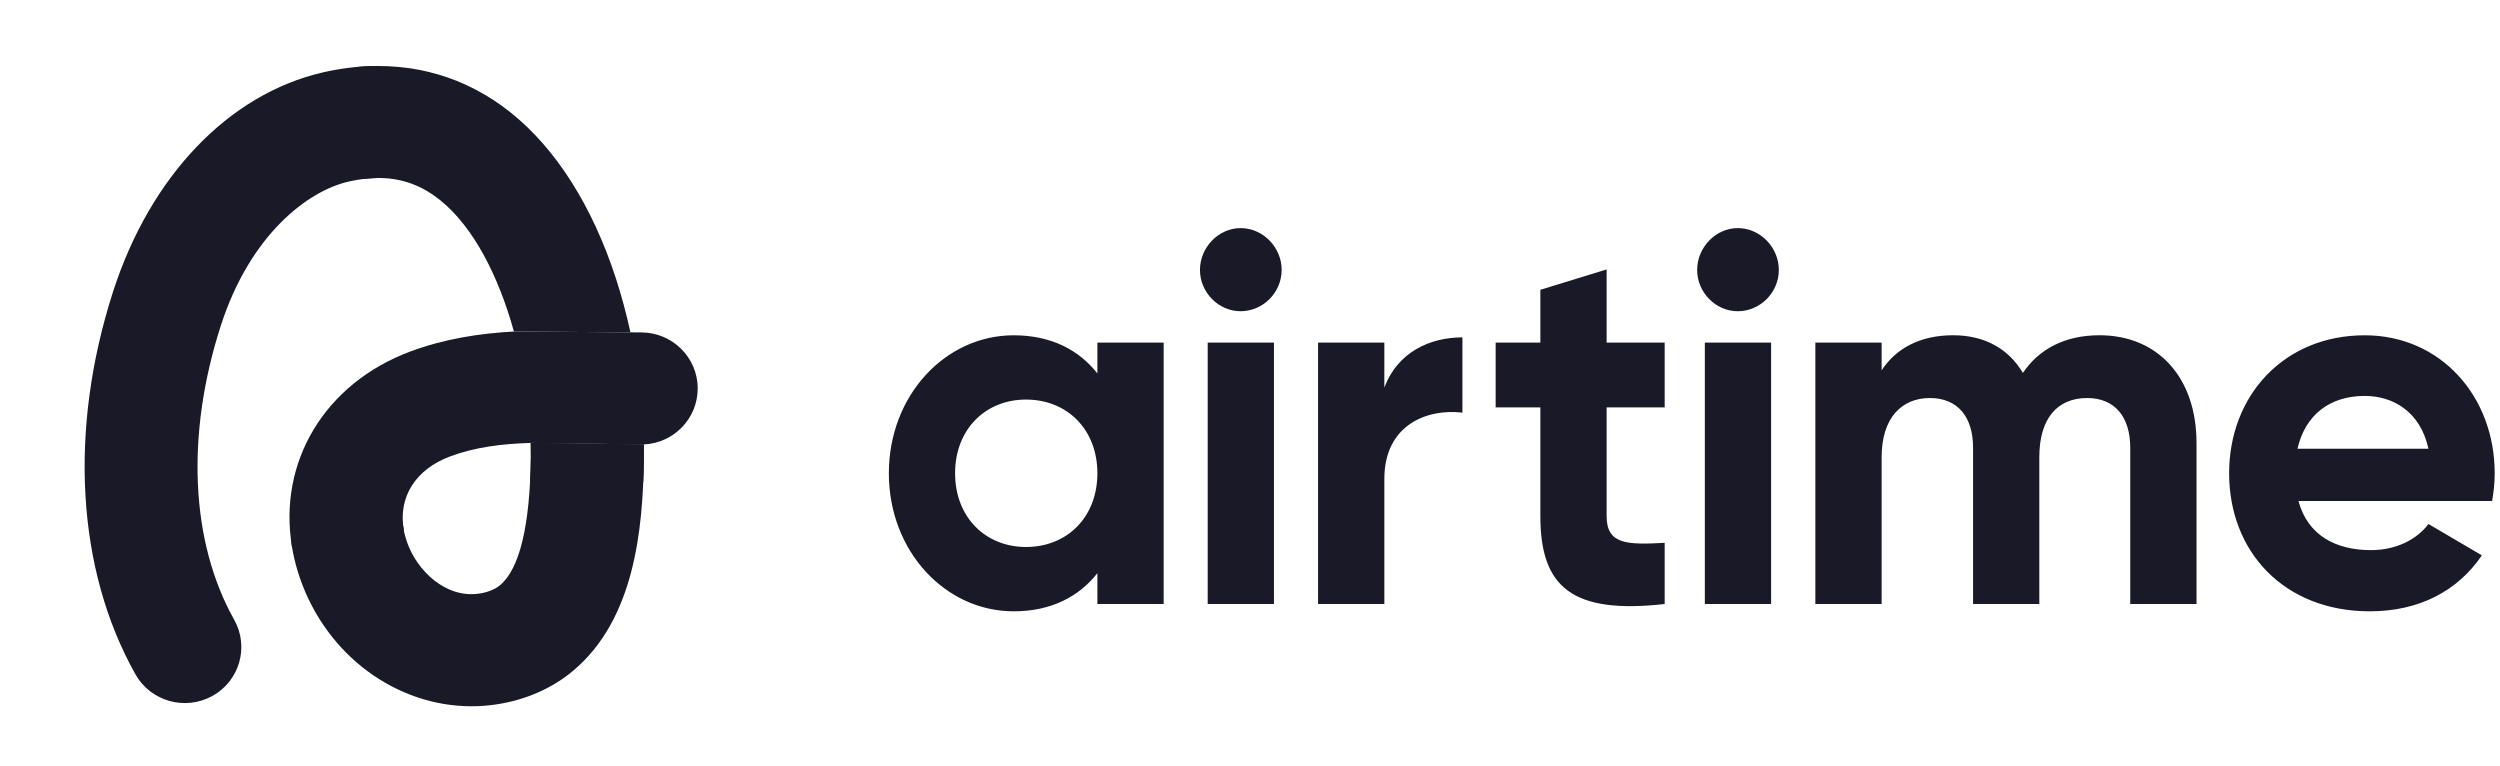 <svg width="137" height="42" viewBox="0 0 137 42" fill="none" xmlns="http://www.w3.org/2000/svg">
<g clip-path="url(#clip0_1_13)">
<path d="M63.769 18.775V33.1H60.137V31.409C59.123 32.697 57.603 33.5 55.549 33.5C51.805 33.5 48.709 30.206 48.709 25.937C48.709 21.668 51.805 18.374 55.549 18.374C57.603 18.374 59.125 19.177 60.137 20.465V18.775H63.769ZM60.137 25.935C60.137 23.529 58.476 21.896 56.224 21.896C54 21.896 52.339 23.529 52.339 25.935C52.339 28.341 54 29.975 56.224 29.975C58.478 29.975 60.137 28.343 60.137 25.935V25.935ZM65.758 14.792C65.758 13.561 66.773 12.5 67.983 12.5C69.221 12.5 70.235 13.561 70.235 14.792C70.235 16.023 69.221 17.055 67.983 17.055C66.773 17.055 65.758 16.023 65.758 14.792ZM66.182 18.775H69.813V33.1H66.182V18.775ZM80.14 18.488V22.613C78.254 22.383 75.862 23.243 75.862 26.252V33.1H72.23V18.775H75.862V21.239C76.592 19.291 78.367 18.488 80.14 18.488V18.488ZM88.043 22.326V28.286C88.043 29.832 89.142 29.861 91.224 29.747V33.1C86.129 33.673 84.412 32.155 84.412 28.286V22.326H81.962V18.775H84.412V15.881L88.043 14.764V18.775H91.224V22.326H88.043V22.326ZM93.004 14.792C93.004 13.561 94.018 12.5 95.228 12.5C96.466 12.5 97.48 13.561 97.48 14.792C97.48 16.023 96.466 17.055 95.228 17.055C94.016 17.055 93.004 16.023 93.004 14.792ZM93.425 18.775H97.057V33.1H93.425V18.775ZM120.369 24.275V33.1H116.737V24.533C116.737 22.843 115.892 21.812 114.373 21.812C112.768 21.812 111.755 22.901 111.755 25.049V33.1H108.124V24.533C108.124 22.843 107.279 21.812 105.76 21.812C104.21 21.812 103.114 22.901 103.114 25.049V33.1H99.482V18.775H103.114V20.293C103.903 19.09 105.225 18.372 107.027 18.372C108.772 18.372 110.068 19.118 110.855 20.435C111.727 19.146 113.135 18.372 115.05 18.372C118.256 18.372 120.369 20.693 120.369 24.275ZM129.926 30.147C131.334 30.147 132.46 29.546 133.079 28.715L136.006 30.434C134.682 32.383 132.572 33.5 129.868 33.5C125.139 33.5 122.156 30.206 122.156 25.937C122.156 21.668 125.168 18.374 129.587 18.374C133.754 18.374 136.709 21.727 136.709 25.937C136.709 26.482 136.653 26.969 136.567 27.455H125.955C126.464 29.345 128.011 30.147 129.926 30.147V30.147ZM133.079 24.59C132.628 22.527 131.108 21.697 129.589 21.697C127.646 21.697 126.324 22.757 125.901 24.59H133.079V24.59Z" fill="#191928"/>
<path d="M27.975 6.159C25.532 4.214 22.631 3.375 19.499 3.678L19.91 9.809C21.522 9.604 22.868 9.972 24.095 10.948C25.969 12.441 27.337 15.185 28.163 18.167L34.547 18.212L34.547 18.21C34.328 17.207 34.064 16.221 33.759 15.279C32.465 11.296 30.464 8.142 27.975 6.159Z" fill="#191928"/>
<path d="M20.417 3.62V3.618C19.521 3.64 18.605 3.758 17.673 3.973C12.52 5.169 8.228 9.664 6.191 15.998C3.753 23.583 4.201 31.221 7.422 36.952C8.254 38.433 10.142 38.965 11.635 38.14C13.13 37.315 13.666 35.444 12.834 33.963C10.443 29.708 10.173 23.84 12.094 17.865C13.707 12.85 16.868 10.469 19.085 9.955C19.543 9.849 19.976 9.789 20.394 9.766C20.402 9.766 20.41 9.767 20.418 9.767C22.13 9.767 23.518 8.391 23.518 6.694C23.516 4.996 22.129 3.62 20.417 3.62Z" fill="#191928"/>
<path d="M22.128 29.035C21.811 27.26 22.757 25.721 24.672 25.009C26.032 24.502 27.517 24.319 29.084 24.272L35.282 24.355C36.925 24.28 38.234 22.935 38.234 21.288C38.234 19.591 36.847 18.217 35.137 18.217C34.94 18.217 34.743 18.215 34.545 18.212L28.16 18.167C26.294 18.27 24.377 18.559 22.495 19.259C17.763 21.02 15.226 25.356 16.002 29.972L22.128 29.035Z" fill="#191928"/>
<path d="M35.283 24.355L29.085 24.272C29.091 24.538 29.093 24.8 29.09 25.057C29.042 28.808 28.477 31.166 27.408 32.064C27.135 32.294 26.729 32.459 26.266 32.528C24.425 32.804 22.846 31.274 22.3 29.694C22.26 29.578 22.229 29.463 22.196 29.351C22.134 29.139 22.127 28.997 22.101 28.893C21.822 27.48 20.567 26.414 19.06 26.414C17.348 26.414 15.96 27.79 15.96 29.487C15.96 29.72 15.988 29.945 16.038 30.163C16.043 30.192 16.044 30.215 16.05 30.245C16.143 30.724 16.272 31.206 16.439 31.687C17.904 35.922 21.724 38.703 25.839 38.703C26.287 38.703 26.739 38.671 27.191 38.603C28.801 38.362 30.262 37.721 31.416 36.75C34.75 33.946 35.235 29.07 35.284 25.136C35.288 24.876 35.288 24.617 35.283 24.355Z" fill="#191928"/>
<path d="M29.085 24.272C29.09 24.497 29.093 24.754 29.092 25.057C29.089 25.532 29.072 25.984 29.049 26.415H35.251C35.269 25.98 35.281 25.551 35.286 25.134C35.29 24.877 35.288 24.617 35.283 24.355L29.085 24.272Z" fill="#191928"/>
</g>
<defs>
<clipPath id="clip0_1_13">
<rect width="136" height="41" fill="white" transform="translate(0.709 0.5)"/>
</clipPath>
</defs>
</svg>
